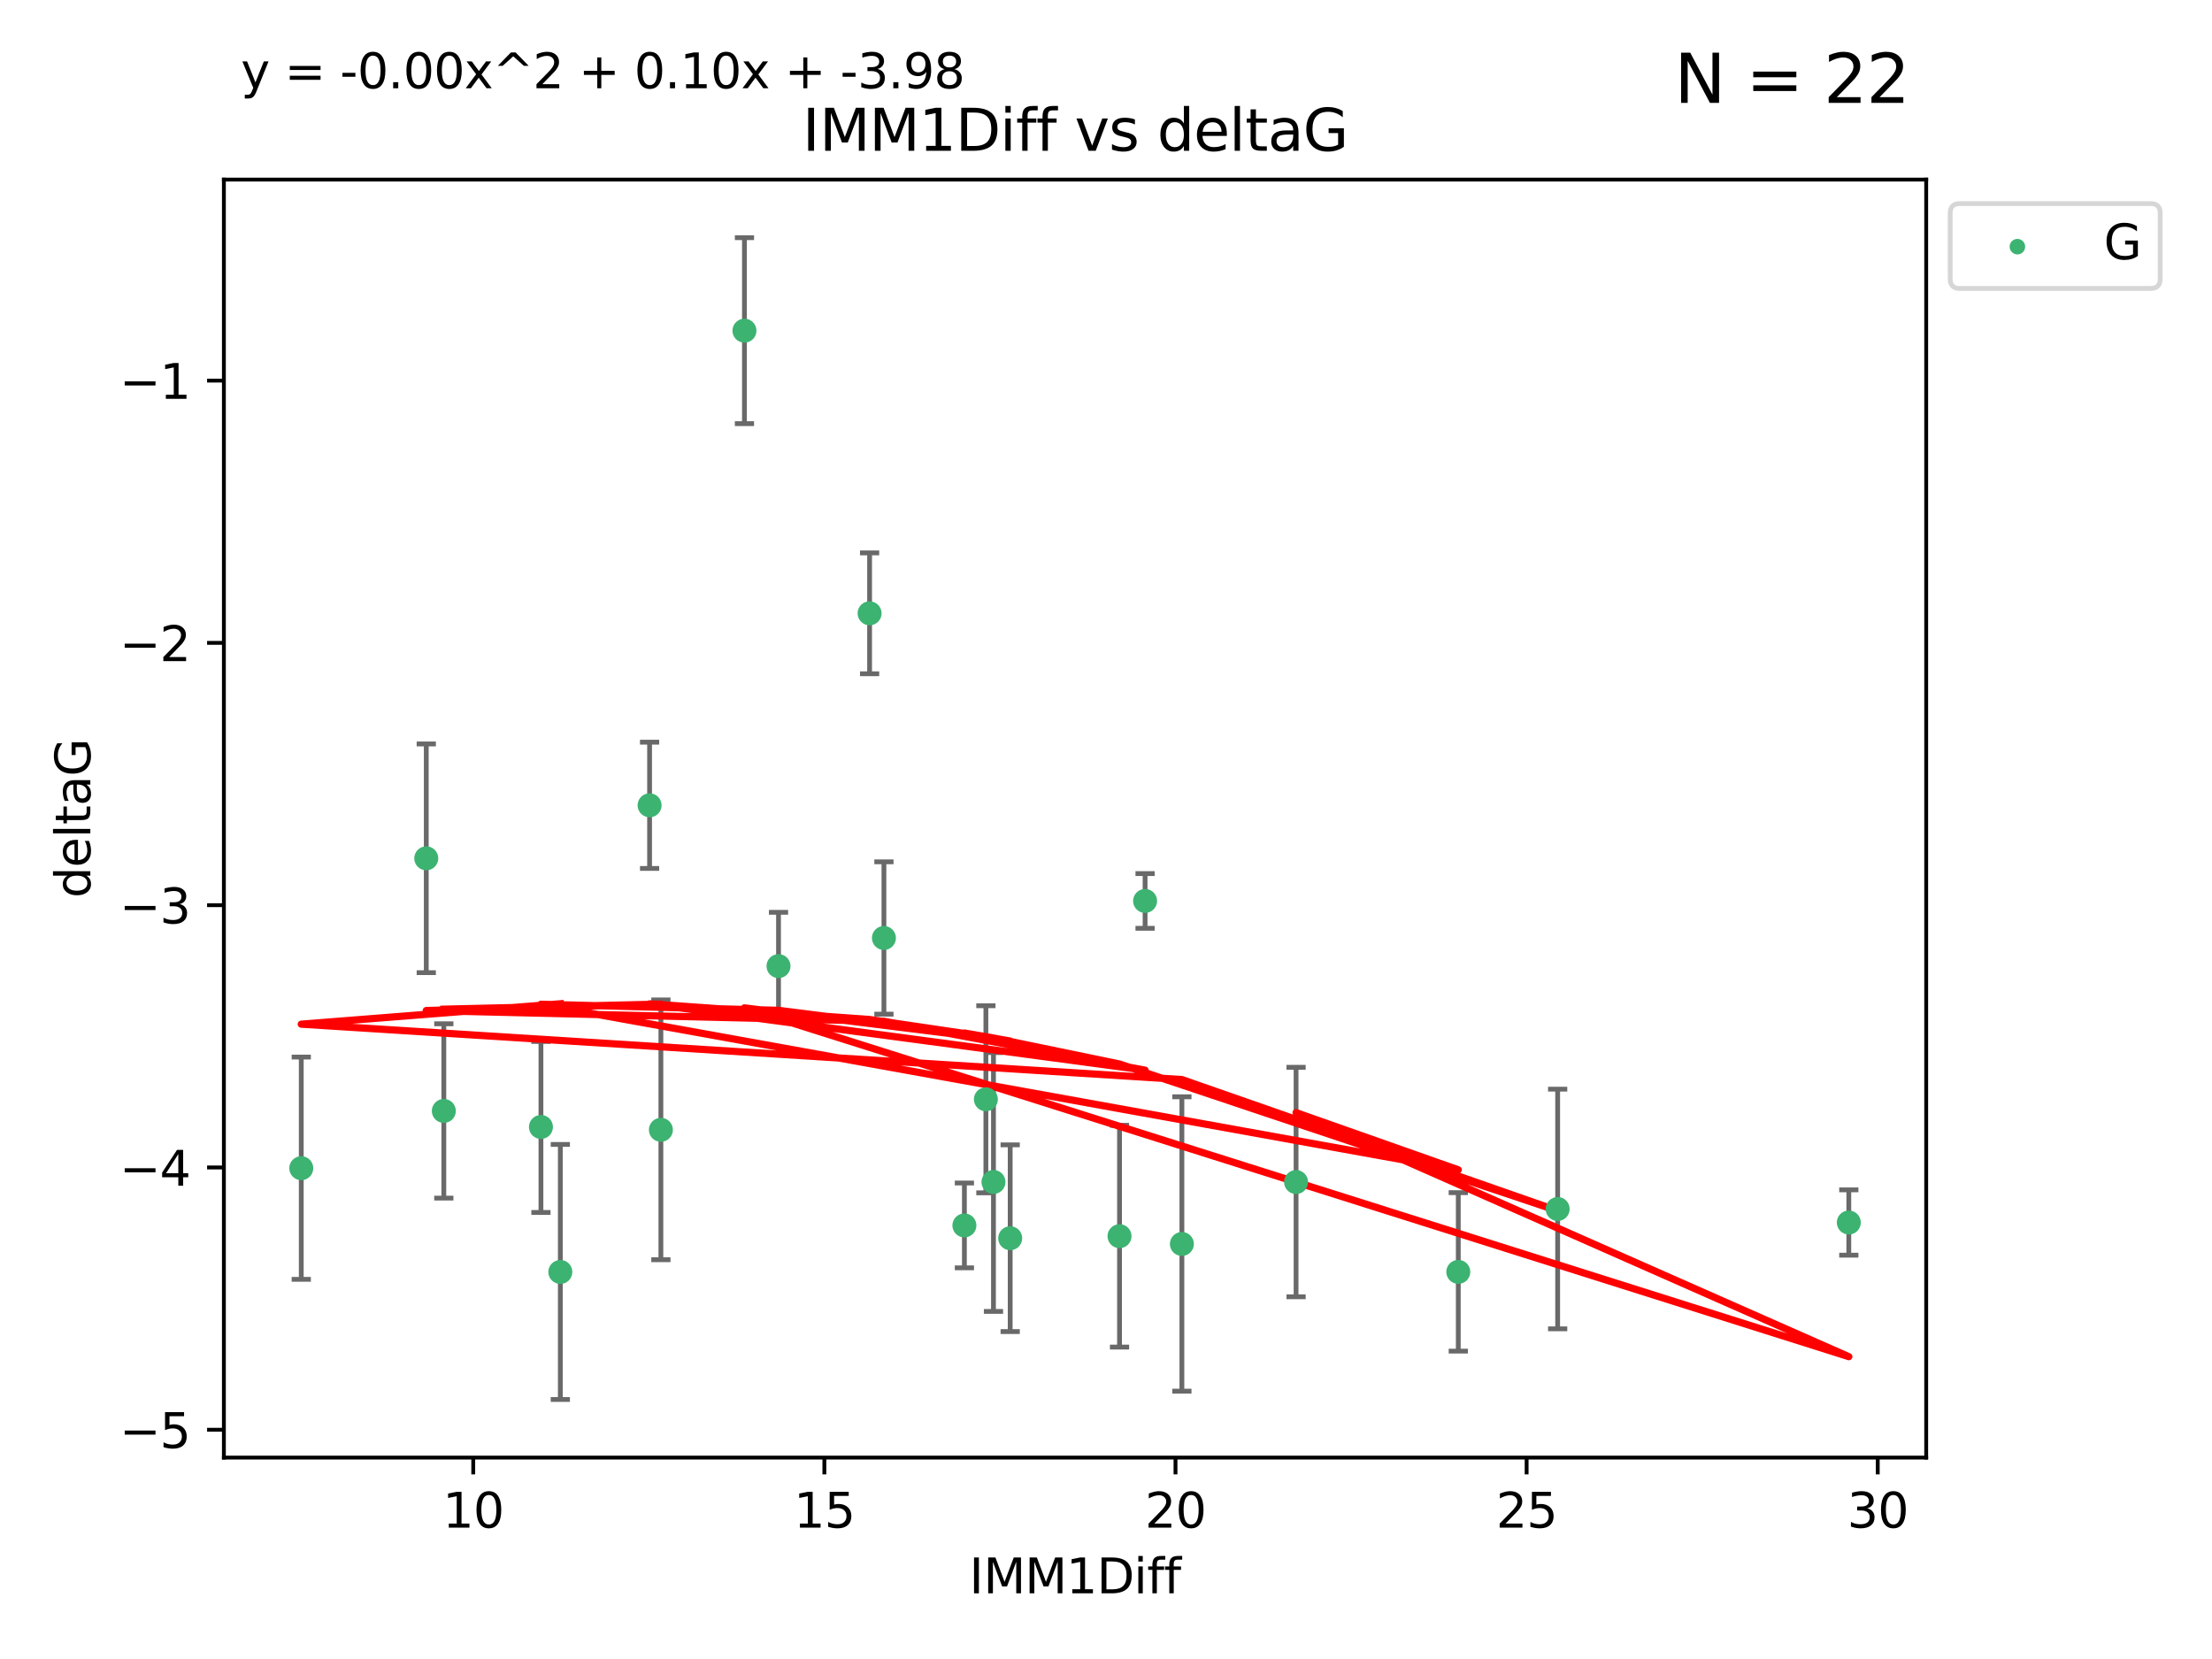 <?xml version="1.0" encoding="utf-8" standalone="no"?>
<!DOCTYPE svg PUBLIC "-//W3C//DTD SVG 1.1//EN"
  "http://www.w3.org/Graphics/SVG/1.1/DTD/svg11.dtd">
<svg xmlns:xlink="http://www.w3.org/1999/xlink" width="460.8pt" height="345.6pt" viewBox="0 0 460.8 345.6" xmlns="http://www.w3.org/2000/svg" version="1.1">
 <defs>
  <style type="text/css">*{stroke-linejoin: round; stroke-linecap: butt}</style>
 </defs>
 <g id="figure_1">
  <g id="patch_1">
   <path d="M 0 345.6 
L 460.8 345.6 
L 460.8 0 
L 0 0 
z
" style="fill: #ffffff"/>
  </g>
  <g id="axes_1">
   <g id="patch_2">
    <path d="M 46.64 303.64 
L 401.26 303.64 
L 401.26 37.411 
L 46.64 37.411 
z
" style="fill: #ffffff"/>
   </g>
   <g id="PathCollection_1">
    <defs>
     <path id="ma2af1b623e" d="M 0 1.118 
C 0.297 1.118 0.581 1 0.791 0.791 
C 1 0.581 1.118 0.297 1.118 0 
C 1.118 -0.297 1 -0.581 0.791 -0.791 
C 0.581 -1 0.297 -1.118 0 -1.118 
C -0.297 -1.118 -0.581 -1 -0.791 -0.791 
C -1 -0.581 -1.118 -0.297 -1.118 0 
C -1.118 0.297 -1 0.581 -0.791 0.791 
C -0.581 1 -0.297 1.118 0 1.118 
z
" style="stroke: #3cb371"/>
    </defs>
    <g clip-path="url(#p41b8c32fbc)">
     <use xlink:href="#ma2af1b623e" x="116.726" y="264.972" style="fill: #3cb371; stroke: #3cb371"/>
     <use xlink:href="#ma2af1b623e" x="62.759" y="243.357" style="fill: #3cb371; stroke: #3cb371"/>
     <use xlink:href="#ma2af1b623e" x="246.208" y="259.141" style="fill: #3cb371; stroke: #3cb371"/>
     <use xlink:href="#ma2af1b623e" x="324.489" y="251.854" style="fill: #3cb371; stroke: #3cb371"/>
     <use xlink:href="#ma2af1b623e" x="233.218" y="257.518" style="fill: #3cb371; stroke: #3cb371"/>
     <use xlink:href="#ma2af1b623e" x="206.958" y="246.229" style="fill: #3cb371; stroke: #3cb371"/>
     <use xlink:href="#ma2af1b623e" x="200.902" y="255.28" style="fill: #3cb371; stroke: #3cb371"/>
     <use xlink:href="#ma2af1b623e" x="210.44" y="257.942" style="fill: #3cb371; stroke: #3cb371"/>
     <use xlink:href="#ma2af1b623e" x="155.083" y="68.883" style="fill: #3cb371; stroke: #3cb371"/>
     <use xlink:href="#ma2af1b623e" x="385.141" y="254.674" style="fill: #3cb371; stroke: #3cb371"/>
     <use xlink:href="#ma2af1b623e" x="269.995" y="246.241" style="fill: #3cb371; stroke: #3cb371"/>
     <use xlink:href="#ma2af1b623e" x="303.788" y="264.956" style="fill: #3cb371; stroke: #3cb371"/>
     <use xlink:href="#ma2af1b623e" x="112.688" y="234.768" style="fill: #3cb371; stroke: #3cb371"/>
     <use xlink:href="#ma2af1b623e" x="162.179" y="201.259" style="fill: #3cb371; stroke: #3cb371"/>
     <use xlink:href="#ma2af1b623e" x="205.378" y="229.002" style="fill: #3cb371; stroke: #3cb371"/>
     <use xlink:href="#ma2af1b623e" x="181.153" y="127.765" style="fill: #3cb371; stroke: #3cb371"/>
     <use xlink:href="#ma2af1b623e" x="135.32" y="167.759" style="fill: #3cb371; stroke: #3cb371"/>
     <use xlink:href="#ma2af1b623e" x="238.543" y="187.683" style="fill: #3cb371; stroke: #3cb371"/>
     <use xlink:href="#ma2af1b623e" x="184.137" y="195.399" style="fill: #3cb371; stroke: #3cb371"/>
     <use xlink:href="#ma2af1b623e" x="88.799" y="178.803" style="fill: #3cb371; stroke: #3cb371"/>
     <use xlink:href="#ma2af1b623e" x="137.675" y="235.362" style="fill: #3cb371; stroke: #3cb371"/>
     <use xlink:href="#ma2af1b623e" x="92.456" y="231.428" style="fill: #3cb371; stroke: #3cb371"/>
    </g>
   </g>
   <g id="matplotlib.axis_1">
    <g id="xtick_1">
     <g id="line2d_1">
      <defs>
       <path id="m68da7384f9" d="M 0 0 
L 0 3.5 
" style="stroke: #000000; stroke-width: 0.8"/>
      </defs>
      <g>
       <use xlink:href="#m68da7384f9" x="98.586" y="303.64" style="stroke: #000000; stroke-width: 0.8"/>
      </g>
     </g>
     <g id="text_1">
      <!-- 10 -->
      <g transform="translate(92.223 318.238)scale(0.1 -0.1)">
       <defs>
        <path id="DejaVuSans-31" d="M 794 531 
L 1825 531 
L 1825 4091 
L 703 3866 
L 703 4441 
L 1819 4666 
L 2450 4666 
L 2450 531 
L 3481 531 
L 3481 0 
L 794 0 
L 794 531 
z
" transform="scale(0.016)"/>
        <path id="DejaVuSans-30" d="M 2034 4250 
Q 1547 4250 1301 3770 
Q 1056 3291 1056 2328 
Q 1056 1369 1301 889 
Q 1547 409 2034 409 
Q 2525 409 2770 889 
Q 3016 1369 3016 2328 
Q 3016 3291 2770 3770 
Q 2525 4250 2034 4250 
z
M 2034 4750 
Q 2819 4750 3233 4129 
Q 3647 3509 3647 2328 
Q 3647 1150 3233 529 
Q 2819 -91 2034 -91 
Q 1250 -91 836 529 
Q 422 1150 422 2328 
Q 422 3509 836 4129 
Q 1250 4750 2034 4750 
z
" transform="scale(0.016)"/>
       </defs>
       <use xlink:href="#DejaVuSans-31"/>
       <use xlink:href="#DejaVuSans-30" x="63.623"/>
      </g>
     </g>
    </g>
    <g id="xtick_2">
     <g id="line2d_2">
      <g>
       <use xlink:href="#m68da7384f9" x="171.731" y="303.64" style="stroke: #000000; stroke-width: 0.8"/>
      </g>
     </g>
     <g id="text_2">
      <!-- 15 -->
      <g transform="translate(165.369 318.238)scale(0.1 -0.1)">
       <defs>
        <path id="DejaVuSans-35" d="M 691 4666 
L 3169 4666 
L 3169 4134 
L 1269 4134 
L 1269 2991 
Q 1406 3038 1543 3061 
Q 1681 3084 1819 3084 
Q 2600 3084 3056 2656 
Q 3513 2228 3513 1497 
Q 3513 744 3044 326 
Q 2575 -91 1722 -91 
Q 1428 -91 1123 -41 
Q 819 9 494 109 
L 494 744 
Q 775 591 1075 516 
Q 1375 441 1709 441 
Q 2250 441 2565 725 
Q 2881 1009 2881 1497 
Q 2881 1984 2565 2268 
Q 2250 2553 1709 2553 
Q 1456 2553 1204 2497 
Q 953 2441 691 2322 
L 691 4666 
z
" transform="scale(0.016)"/>
       </defs>
       <use xlink:href="#DejaVuSans-31"/>
       <use xlink:href="#DejaVuSans-35" x="63.623"/>
      </g>
     </g>
    </g>
    <g id="xtick_3">
     <g id="line2d_3">
      <g>
       <use xlink:href="#m68da7384f9" x="244.877" y="303.64" style="stroke: #000000; stroke-width: 0.8"/>
      </g>
     </g>
     <g id="text_3">
      <!-- 20 -->
      <g transform="translate(238.514 318.238)scale(0.1 -0.1)">
       <defs>
        <path id="DejaVuSans-32" d="M 1228 531 
L 3431 531 
L 3431 0 
L 469 0 
L 469 531 
Q 828 903 1448 1529 
Q 2069 2156 2228 2338 
Q 2531 2678 2651 2914 
Q 2772 3150 2772 3378 
Q 2772 3750 2511 3984 
Q 2250 4219 1831 4219 
Q 1534 4219 1204 4116 
Q 875 4013 500 3803 
L 500 4441 
Q 881 4594 1212 4672 
Q 1544 4750 1819 4750 
Q 2544 4750 2975 4387 
Q 3406 4025 3406 3419 
Q 3406 3131 3298 2873 
Q 3191 2616 2906 2266 
Q 2828 2175 2409 1742 
Q 1991 1309 1228 531 
z
" transform="scale(0.016)"/>
       </defs>
       <use xlink:href="#DejaVuSans-32"/>
       <use xlink:href="#DejaVuSans-30" x="63.623"/>
      </g>
     </g>
    </g>
    <g id="xtick_4">
     <g id="line2d_4">
      <g>
       <use xlink:href="#m68da7384f9" x="318.023" y="303.64" style="stroke: #000000; stroke-width: 0.8"/>
      </g>
     </g>
     <g id="text_4">
      <!-- 25 -->
      <g transform="translate(311.66 318.238)scale(0.1 -0.1)">
       <use xlink:href="#DejaVuSans-32"/>
       <use xlink:href="#DejaVuSans-35" x="63.623"/>
      </g>
     </g>
    </g>
    <g id="xtick_5">
     <g id="line2d_5">
      <g>
       <use xlink:href="#m68da7384f9" x="391.168" y="303.64" style="stroke: #000000; stroke-width: 0.8"/>
      </g>
     </g>
     <g id="text_5">
      <!-- 30 -->
      <g transform="translate(384.806 318.238)scale(0.1 -0.1)">
       <defs>
        <path id="DejaVuSans-33" d="M 2597 2516 
Q 3050 2419 3304 2112 
Q 3559 1806 3559 1356 
Q 3559 666 3084 287 
Q 2609 -91 1734 -91 
Q 1441 -91 1130 -33 
Q 819 25 488 141 
L 488 750 
Q 750 597 1062 519 
Q 1375 441 1716 441 
Q 2309 441 2620 675 
Q 2931 909 2931 1356 
Q 2931 1769 2642 2001 
Q 2353 2234 1838 2234 
L 1294 2234 
L 1294 2753 
L 1863 2753 
Q 2328 2753 2575 2939 
Q 2822 3125 2822 3475 
Q 2822 3834 2567 4026 
Q 2313 4219 1838 4219 
Q 1578 4219 1281 4162 
Q 984 4106 628 3988 
L 628 4550 
Q 988 4650 1302 4700 
Q 1616 4750 1894 4750 
Q 2613 4750 3031 4423 
Q 3450 4097 3450 3541 
Q 3450 3153 3228 2886 
Q 3006 2619 2597 2516 
z
" transform="scale(0.016)"/>
       </defs>
       <use xlink:href="#DejaVuSans-33"/>
       <use xlink:href="#DejaVuSans-30" x="63.623"/>
      </g>
     </g>
    </g>
    <g id="text_6">
     <!-- IMM1Diff -->
     <g transform="translate(201.906 331.917)scale(0.1 -0.1)">
      <defs>
       <path id="DejaVuSans-49" d="M 628 4666 
L 1259 4666 
L 1259 0 
L 628 0 
L 628 4666 
z
" transform="scale(0.016)"/>
       <path id="DejaVuSans-4d" d="M 628 4666 
L 1569 4666 
L 2759 1491 
L 3956 4666 
L 4897 4666 
L 4897 0 
L 4281 0 
L 4281 4097 
L 3078 897 
L 2444 897 
L 1241 4097 
L 1241 0 
L 628 0 
L 628 4666 
z
" transform="scale(0.016)"/>
       <path id="DejaVuSans-44" d="M 1259 4147 
L 1259 519 
L 2022 519 
Q 2988 519 3436 956 
Q 3884 1394 3884 2338 
Q 3884 3275 3436 3711 
Q 2988 4147 2022 4147 
L 1259 4147 
z
M 628 4666 
L 1925 4666 
Q 3281 4666 3915 4102 
Q 4550 3538 4550 2338 
Q 4550 1131 3912 565 
Q 3275 0 1925 0 
L 628 0 
L 628 4666 
z
" transform="scale(0.016)"/>
       <path id="DejaVuSans-69" d="M 603 3500 
L 1178 3500 
L 1178 0 
L 603 0 
L 603 3500 
z
M 603 4863 
L 1178 4863 
L 1178 4134 
L 603 4134 
L 603 4863 
z
" transform="scale(0.016)"/>
       <path id="DejaVuSans-66" d="M 2375 4863 
L 2375 4384 
L 1825 4384 
Q 1516 4384 1395 4259 
Q 1275 4134 1275 3809 
L 1275 3500 
L 2222 3500 
L 2222 3053 
L 1275 3053 
L 1275 0 
L 697 0 
L 697 3053 
L 147 3053 
L 147 3500 
L 697 3500 
L 697 3744 
Q 697 4328 969 4595 
Q 1241 4863 1831 4863 
L 2375 4863 
z
" transform="scale(0.016)"/>
      </defs>
      <use xlink:href="#DejaVuSans-49"/>
      <use xlink:href="#DejaVuSans-4d" x="29.492"/>
      <use xlink:href="#DejaVuSans-4d" x="115.771"/>
      <use xlink:href="#DejaVuSans-31" x="202.051"/>
      <use xlink:href="#DejaVuSans-44" x="265.674"/>
      <use xlink:href="#DejaVuSans-69" x="342.676"/>
      <use xlink:href="#DejaVuSans-66" x="370.459"/>
      <use xlink:href="#DejaVuSans-66" x="405.664"/>
     </g>
    </g>
   </g>
   <g id="matplotlib.axis_2">
    <g id="ytick_1">
     <g id="line2d_6">
      <defs>
       <path id="m1f865d4a64" d="M 0 0 
L -3.5 0 
" style="stroke: #000000; stroke-width: 0.8"/>
      </defs>
      <g>
       <use xlink:href="#m1f865d4a64" x="46.64" y="297.844" style="stroke: #000000; stroke-width: 0.8"/>
      </g>
     </g>
     <g id="text_7">
      <!-- −5 -->
      <g transform="translate(24.898 301.643)scale(0.1 -0.1)">
       <defs>
        <path id="DejaVuSans-2212" d="M 678 2272 
L 4684 2272 
L 4684 1741 
L 678 1741 
L 678 2272 
z
" transform="scale(0.016)"/>
       </defs>
       <use xlink:href="#DejaVuSans-2212"/>
       <use xlink:href="#DejaVuSans-35" x="83.789"/>
      </g>
     </g>
    </g>
    <g id="ytick_2">
     <g id="line2d_7">
      <g>
       <use xlink:href="#m1f865d4a64" x="46.64" y="243.204" style="stroke: #000000; stroke-width: 0.8"/>
      </g>
     </g>
     <g id="text_8">
      <!-- −4 -->
      <g transform="translate(24.898 247.003)scale(0.1 -0.1)">
       <defs>
        <path id="DejaVuSans-34" d="M 2419 4116 
L 825 1625 
L 2419 1625 
L 2419 4116 
z
M 2253 4666 
L 3047 4666 
L 3047 1625 
L 3713 1625 
L 3713 1100 
L 3047 1100 
L 3047 0 
L 2419 0 
L 2419 1100 
L 313 1100 
L 313 1709 
L 2253 4666 
z
" transform="scale(0.016)"/>
       </defs>
       <use xlink:href="#DejaVuSans-2212"/>
       <use xlink:href="#DejaVuSans-34" x="83.789"/>
      </g>
     </g>
    </g>
    <g id="ytick_3">
     <g id="line2d_8">
      <g>
       <use xlink:href="#m1f865d4a64" x="46.64" y="188.564" style="stroke: #000000; stroke-width: 0.8"/>
      </g>
     </g>
     <g id="text_9">
      <!-- −3 -->
      <g transform="translate(24.898 192.364)scale(0.1 -0.1)">
       <use xlink:href="#DejaVuSans-2212"/>
       <use xlink:href="#DejaVuSans-33" x="83.789"/>
      </g>
     </g>
    </g>
    <g id="ytick_4">
     <g id="line2d_9">
      <g>
       <use xlink:href="#m1f865d4a64" x="46.64" y="133.924" style="stroke: #000000; stroke-width: 0.8"/>
      </g>
     </g>
     <g id="text_10">
      <!-- −2 -->
      <g transform="translate(24.898 137.724)scale(0.1 -0.1)">
       <use xlink:href="#DejaVuSans-2212"/>
       <use xlink:href="#DejaVuSans-32" x="83.789"/>
      </g>
     </g>
    </g>
    <g id="ytick_5">
     <g id="line2d_10">
      <g>
       <use xlink:href="#m1f865d4a64" x="46.64" y="79.284" style="stroke: #000000; stroke-width: 0.8"/>
      </g>
     </g>
     <g id="text_11">
      <!-- −1 -->
      <g transform="translate(24.898 83.084)scale(0.1 -0.1)">
       <use xlink:href="#DejaVuSans-2212"/>
       <use xlink:href="#DejaVuSans-31" x="83.789"/>
      </g>
     </g>
    </g>
    <g id="text_12">
     <!-- deltaG -->
     <g transform="translate(18.818 187.064)rotate(-90)scale(0.1 -0.1)">
      <defs>
       <path id="DejaVuSans-64" d="M 2906 2969 
L 2906 4863 
L 3481 4863 
L 3481 0 
L 2906 0 
L 2906 525 
Q 2725 213 2448 61 
Q 2172 -91 1784 -91 
Q 1150 -91 751 415 
Q 353 922 353 1747 
Q 353 2572 751 3078 
Q 1150 3584 1784 3584 
Q 2172 3584 2448 3432 
Q 2725 3281 2906 2969 
z
M 947 1747 
Q 947 1113 1208 752 
Q 1469 391 1925 391 
Q 2381 391 2643 752 
Q 2906 1113 2906 1747 
Q 2906 2381 2643 2742 
Q 2381 3103 1925 3103 
Q 1469 3103 1208 2742 
Q 947 2381 947 1747 
z
" transform="scale(0.016)"/>
       <path id="DejaVuSans-65" d="M 3597 1894 
L 3597 1613 
L 953 1613 
Q 991 1019 1311 708 
Q 1631 397 2203 397 
Q 2534 397 2845 478 
Q 3156 559 3463 722 
L 3463 178 
Q 3153 47 2828 -22 
Q 2503 -91 2169 -91 
Q 1331 -91 842 396 
Q 353 884 353 1716 
Q 353 2575 817 3079 
Q 1281 3584 2069 3584 
Q 2775 3584 3186 3129 
Q 3597 2675 3597 1894 
z
M 3022 2063 
Q 3016 2534 2758 2815 
Q 2500 3097 2075 3097 
Q 1594 3097 1305 2825 
Q 1016 2553 972 2059 
L 3022 2063 
z
" transform="scale(0.016)"/>
       <path id="DejaVuSans-6c" d="M 603 4863 
L 1178 4863 
L 1178 0 
L 603 0 
L 603 4863 
z
" transform="scale(0.016)"/>
       <path id="DejaVuSans-74" d="M 1172 4494 
L 1172 3500 
L 2356 3500 
L 2356 3053 
L 1172 3053 
L 1172 1153 
Q 1172 725 1289 603 
Q 1406 481 1766 481 
L 2356 481 
L 2356 0 
L 1766 0 
Q 1100 0 847 248 
Q 594 497 594 1153 
L 594 3053 
L 172 3053 
L 172 3500 
L 594 3500 
L 594 4494 
L 1172 4494 
z
" transform="scale(0.016)"/>
       <path id="DejaVuSans-61" d="M 2194 1759 
Q 1497 1759 1228 1600 
Q 959 1441 959 1056 
Q 959 750 1161 570 
Q 1363 391 1709 391 
Q 2188 391 2477 730 
Q 2766 1069 2766 1631 
L 2766 1759 
L 2194 1759 
z
M 3341 1997 
L 3341 0 
L 2766 0 
L 2766 531 
Q 2569 213 2275 61 
Q 1981 -91 1556 -91 
Q 1019 -91 701 211 
Q 384 513 384 1019 
Q 384 1609 779 1909 
Q 1175 2209 1959 2209 
L 2766 2209 
L 2766 2266 
Q 2766 2663 2505 2880 
Q 2244 3097 1772 3097 
Q 1472 3097 1187 3025 
Q 903 2953 641 2809 
L 641 3341 
Q 956 3463 1253 3523 
Q 1550 3584 1831 3584 
Q 2591 3584 2966 3190 
Q 3341 2797 3341 1997 
z
" transform="scale(0.016)"/>
       <path id="DejaVuSans-47" d="M 3809 666 
L 3809 1919 
L 2778 1919 
L 2778 2438 
L 4434 2438 
L 4434 434 
Q 4069 175 3628 42 
Q 3188 -91 2688 -91 
Q 1594 -91 976 548 
Q 359 1188 359 2328 
Q 359 3472 976 4111 
Q 1594 4750 2688 4750 
Q 3144 4750 3555 4637 
Q 3966 4525 4313 4306 
L 4313 3634 
Q 3963 3931 3569 4081 
Q 3175 4231 2741 4231 
Q 1884 4231 1454 3753 
Q 1025 3275 1025 2328 
Q 1025 1384 1454 906 
Q 1884 428 2741 428 
Q 3075 428 3337 486 
Q 3600 544 3809 666 
z
" transform="scale(0.016)"/>
      </defs>
      <use xlink:href="#DejaVuSans-64"/>
      <use xlink:href="#DejaVuSans-65" x="63.477"/>
      <use xlink:href="#DejaVuSans-6c" x="125"/>
      <use xlink:href="#DejaVuSans-74" x="152.783"/>
      <use xlink:href="#DejaVuSans-61" x="191.992"/>
      <use xlink:href="#DejaVuSans-47" x="253.271"/>
     </g>
    </g>
   </g>
   <g id="LineCollection_1">
    <path d="M 116.726 291.539 
L 116.726 238.405 
" clip-path="url(#p41b8c32fbc)" style="fill: none; stroke: #696969"/>
    <path d="M 62.759 266.51 
L 62.759 220.204 
" clip-path="url(#p41b8c32fbc)" style="fill: none; stroke: #696969"/>
    <path d="M 246.208 289.801 
L 246.208 228.482 
" clip-path="url(#p41b8c32fbc)" style="fill: none; stroke: #696969"/>
    <path d="M 324.489 276.82 
L 324.489 226.888 
" clip-path="url(#p41b8c32fbc)" style="fill: none; stroke: #696969"/>
    <path d="M 233.218 280.619 
L 233.218 234.417 
" clip-path="url(#p41b8c32fbc)" style="fill: none; stroke: #696969"/>
    <path d="M 206.958 273.192 
L 206.958 219.267 
" clip-path="url(#p41b8c32fbc)" style="fill: none; stroke: #696969"/>
    <path d="M 200.902 264.116 
L 200.902 246.445 
" clip-path="url(#p41b8c32fbc)" style="fill: none; stroke: #696969"/>
    <path d="M 210.44 277.391 
L 210.44 238.493 
" clip-path="url(#p41b8c32fbc)" style="fill: none; stroke: #696969"/>
    <path d="M 155.083 88.254 
L 155.083 49.513 
" clip-path="url(#p41b8c32fbc)" style="fill: none; stroke: #696969"/>
    <path d="M 385.141 261.477 
L 385.141 247.87 
" clip-path="url(#p41b8c32fbc)" style="fill: none; stroke: #696969"/>
    <path d="M 269.995 270.142 
L 269.995 222.34 
" clip-path="url(#p41b8c32fbc)" style="fill: none; stroke: #696969"/>
    <path d="M 303.788 281.463 
L 303.788 248.45 
" clip-path="url(#p41b8c32fbc)" style="fill: none; stroke: #696969"/>
    <path d="M 112.688 252.578 
L 112.688 216.959 
" clip-path="url(#p41b8c32fbc)" style="fill: none; stroke: #696969"/>
    <path d="M 162.179 212.466 
L 162.179 190.051 
" clip-path="url(#p41b8c32fbc)" style="fill: none; stroke: #696969"/>
    <path d="M 205.378 248.489 
L 205.378 209.516 
" clip-path="url(#p41b8c32fbc)" style="fill: none; stroke: #696969"/>
    <path d="M 181.153 140.357 
L 181.153 115.174 
" clip-path="url(#p41b8c32fbc)" style="fill: none; stroke: #696969"/>
    <path d="M 135.32 180.911 
L 135.32 154.608 
" clip-path="url(#p41b8c32fbc)" style="fill: none; stroke: #696969"/>
    <path d="M 238.543 193.382 
L 238.543 181.984 
" clip-path="url(#p41b8c32fbc)" style="fill: none; stroke: #696969"/>
    <path d="M 184.137 211.267 
L 184.137 179.53 
" clip-path="url(#p41b8c32fbc)" style="fill: none; stroke: #696969"/>
    <path d="M 88.799 202.627 
L 88.799 154.978 
" clip-path="url(#p41b8c32fbc)" style="fill: none; stroke: #696969"/>
    <path d="M 137.675 262.421 
L 137.675 208.303 
" clip-path="url(#p41b8c32fbc)" style="fill: none; stroke: #696969"/>
    <path d="M 92.456 249.586 
L 92.456 213.27 
" clip-path="url(#p41b8c32fbc)" style="fill: none; stroke: #696969"/>
   </g>
   <g id="line2d_11">
    <defs>
     <path id="me0aa5b4608" d="M 2 0 
L -2 -0 
" style="stroke: #696969"/>
    </defs>
    <g clip-path="url(#p41b8c32fbc)">
     <use xlink:href="#me0aa5b4608" x="116.726" y="291.539" style="fill: #696969; stroke: #696969"/>
     <use xlink:href="#me0aa5b4608" x="62.759" y="266.51" style="fill: #696969; stroke: #696969"/>
     <use xlink:href="#me0aa5b4608" x="246.208" y="289.801" style="fill: #696969; stroke: #696969"/>
     <use xlink:href="#me0aa5b4608" x="324.489" y="276.82" style="fill: #696969; stroke: #696969"/>
     <use xlink:href="#me0aa5b4608" x="233.218" y="280.619" style="fill: #696969; stroke: #696969"/>
     <use xlink:href="#me0aa5b4608" x="206.958" y="273.192" style="fill: #696969; stroke: #696969"/>
     <use xlink:href="#me0aa5b4608" x="200.902" y="264.116" style="fill: #696969; stroke: #696969"/>
     <use xlink:href="#me0aa5b4608" x="210.44" y="277.391" style="fill: #696969; stroke: #696969"/>
     <use xlink:href="#me0aa5b4608" x="155.083" y="88.254" style="fill: #696969; stroke: #696969"/>
     <use xlink:href="#me0aa5b4608" x="385.141" y="261.477" style="fill: #696969; stroke: #696969"/>
     <use xlink:href="#me0aa5b4608" x="269.995" y="270.142" style="fill: #696969; stroke: #696969"/>
     <use xlink:href="#me0aa5b4608" x="303.788" y="281.463" style="fill: #696969; stroke: #696969"/>
     <use xlink:href="#me0aa5b4608" x="112.688" y="252.578" style="fill: #696969; stroke: #696969"/>
     <use xlink:href="#me0aa5b4608" x="162.179" y="212.466" style="fill: #696969; stroke: #696969"/>
     <use xlink:href="#me0aa5b4608" x="205.378" y="248.489" style="fill: #696969; stroke: #696969"/>
     <use xlink:href="#me0aa5b4608" x="181.153" y="140.357" style="fill: #696969; stroke: #696969"/>
     <use xlink:href="#me0aa5b4608" x="135.32" y="180.911" style="fill: #696969; stroke: #696969"/>
     <use xlink:href="#me0aa5b4608" x="238.543" y="193.382" style="fill: #696969; stroke: #696969"/>
     <use xlink:href="#me0aa5b4608" x="184.137" y="211.267" style="fill: #696969; stroke: #696969"/>
     <use xlink:href="#me0aa5b4608" x="88.799" y="202.627" style="fill: #696969; stroke: #696969"/>
     <use xlink:href="#me0aa5b4608" x="137.675" y="262.421" style="fill: #696969; stroke: #696969"/>
     <use xlink:href="#me0aa5b4608" x="92.456" y="249.586" style="fill: #696969; stroke: #696969"/>
    </g>
   </g>
   <g id="line2d_12">
    <g clip-path="url(#p41b8c32fbc)">
     <use xlink:href="#me0aa5b4608" x="116.726" y="238.405" style="fill: #696969; stroke: #696969"/>
     <use xlink:href="#me0aa5b4608" x="62.759" y="220.204" style="fill: #696969; stroke: #696969"/>
     <use xlink:href="#me0aa5b4608" x="246.208" y="228.482" style="fill: #696969; stroke: #696969"/>
     <use xlink:href="#me0aa5b4608" x="324.489" y="226.888" style="fill: #696969; stroke: #696969"/>
     <use xlink:href="#me0aa5b4608" x="233.218" y="234.417" style="fill: #696969; stroke: #696969"/>
     <use xlink:href="#me0aa5b4608" x="206.958" y="219.267" style="fill: #696969; stroke: #696969"/>
     <use xlink:href="#me0aa5b4608" x="200.902" y="246.445" style="fill: #696969; stroke: #696969"/>
     <use xlink:href="#me0aa5b4608" x="210.44" y="238.493" style="fill: #696969; stroke: #696969"/>
     <use xlink:href="#me0aa5b4608" x="155.083" y="49.513" style="fill: #696969; stroke: #696969"/>
     <use xlink:href="#me0aa5b4608" x="385.141" y="247.87" style="fill: #696969; stroke: #696969"/>
     <use xlink:href="#me0aa5b4608" x="269.995" y="222.34" style="fill: #696969; stroke: #696969"/>
     <use xlink:href="#me0aa5b4608" x="303.788" y="248.45" style="fill: #696969; stroke: #696969"/>
     <use xlink:href="#me0aa5b4608" x="112.688" y="216.959" style="fill: #696969; stroke: #696969"/>
     <use xlink:href="#me0aa5b4608" x="162.179" y="190.051" style="fill: #696969; stroke: #696969"/>
     <use xlink:href="#me0aa5b4608" x="205.378" y="209.516" style="fill: #696969; stroke: #696969"/>
     <use xlink:href="#me0aa5b4608" x="181.153" y="115.174" style="fill: #696969; stroke: #696969"/>
     <use xlink:href="#me0aa5b4608" x="135.32" y="154.608" style="fill: #696969; stroke: #696969"/>
     <use xlink:href="#me0aa5b4608" x="238.543" y="181.984" style="fill: #696969; stroke: #696969"/>
     <use xlink:href="#me0aa5b4608" x="184.137" y="179.53" style="fill: #696969; stroke: #696969"/>
     <use xlink:href="#me0aa5b4608" x="88.799" y="154.978" style="fill: #696969; stroke: #696969"/>
     <use xlink:href="#me0aa5b4608" x="137.675" y="208.303" style="fill: #696969; stroke: #696969"/>
     <use xlink:href="#me0aa5b4608" x="92.456" y="213.27" style="fill: #696969; stroke: #696969"/>
    </g>
   </g>
   <g id="line2d_13">
    <path d="M 116.726 209.105 
L 62.759 213.355 
L 246.208 224.891 
L 324.489 252.224 
L 233.218 221.652 
L 206.958 216.232 
L 200.902 215.196 
L 210.44 216.864 
L 155.083 209.958 
L 385.141 282.619 
L 269.995 231.779 
L 303.788 243.692 
L 112.688 209.203 
L 162.179 210.469 
L 205.378 215.954 
L 181.153 212.375 
L 135.32 209.117 
L 238.543 222.935 
L 184.137 212.747 
L 88.799 210.509 
L 137.675 209.172 
L 92.456 210.228 
" clip-path="url(#p41b8c32fbc)" style="fill: none; stroke: #ff0000; stroke-width: 1.5; stroke-linecap: square"/>
   </g>
   <g id="line2d_14">
    <defs>
     <path id="mb768e22254" d="M 0 2 
C 0.53 2 1.039 1.789 1.414 1.414 
C 1.789 1.039 2 0.53 2 0 
C 2 -0.53 1.789 -1.039 1.414 -1.414 
C 1.039 -1.789 0.53 -2 0 -2 
C -0.53 -2 -1.039 -1.789 -1.414 -1.414 
C -1.789 -1.039 -2 -0.53 -2 0 
C -2 0.53 -1.789 1.039 -1.414 1.414 
C -1.039 1.789 -0.53 2 0 2 
z
" style="stroke: #3cb371"/>
    </defs>
    <g clip-path="url(#p41b8c32fbc)">
     <use xlink:href="#mb768e22254" x="116.726" y="264.972" style="fill: #3cb371; stroke: #3cb371"/>
     <use xlink:href="#mb768e22254" x="62.759" y="243.357" style="fill: #3cb371; stroke: #3cb371"/>
     <use xlink:href="#mb768e22254" x="246.208" y="259.141" style="fill: #3cb371; stroke: #3cb371"/>
     <use xlink:href="#mb768e22254" x="324.489" y="251.854" style="fill: #3cb371; stroke: #3cb371"/>
     <use xlink:href="#mb768e22254" x="233.218" y="257.518" style="fill: #3cb371; stroke: #3cb371"/>
     <use xlink:href="#mb768e22254" x="206.958" y="246.229" style="fill: #3cb371; stroke: #3cb371"/>
     <use xlink:href="#mb768e22254" x="200.902" y="255.28" style="fill: #3cb371; stroke: #3cb371"/>
     <use xlink:href="#mb768e22254" x="210.44" y="257.942" style="fill: #3cb371; stroke: #3cb371"/>
     <use xlink:href="#mb768e22254" x="155.083" y="68.883" style="fill: #3cb371; stroke: #3cb371"/>
     <use xlink:href="#mb768e22254" x="385.141" y="254.674" style="fill: #3cb371; stroke: #3cb371"/>
     <use xlink:href="#mb768e22254" x="269.995" y="246.241" style="fill: #3cb371; stroke: #3cb371"/>
     <use xlink:href="#mb768e22254" x="303.788" y="264.956" style="fill: #3cb371; stroke: #3cb371"/>
     <use xlink:href="#mb768e22254" x="112.688" y="234.768" style="fill: #3cb371; stroke: #3cb371"/>
     <use xlink:href="#mb768e22254" x="162.179" y="201.259" style="fill: #3cb371; stroke: #3cb371"/>
     <use xlink:href="#mb768e22254" x="205.378" y="229.002" style="fill: #3cb371; stroke: #3cb371"/>
     <use xlink:href="#mb768e22254" x="181.153" y="127.765" style="fill: #3cb371; stroke: #3cb371"/>
     <use xlink:href="#mb768e22254" x="135.32" y="167.759" style="fill: #3cb371; stroke: #3cb371"/>
     <use xlink:href="#mb768e22254" x="238.543" y="187.683" style="fill: #3cb371; stroke: #3cb371"/>
     <use xlink:href="#mb768e22254" x="184.137" y="195.399" style="fill: #3cb371; stroke: #3cb371"/>
     <use xlink:href="#mb768e22254" x="88.799" y="178.803" style="fill: #3cb371; stroke: #3cb371"/>
     <use xlink:href="#mb768e22254" x="137.675" y="235.362" style="fill: #3cb371; stroke: #3cb371"/>
     <use xlink:href="#mb768e22254" x="92.456" y="231.428" style="fill: #3cb371; stroke: #3cb371"/>
    </g>
   </g>
   <g id="patch_3">
    <path d="M 46.64 303.64 
L 46.64 37.411 
" style="fill: none; stroke: #000000; stroke-width: 0.8; stroke-linejoin: miter; stroke-linecap: square"/>
   </g>
   <g id="patch_4">
    <path d="M 401.26 303.64 
L 401.26 37.411 
" style="fill: none; stroke: #000000; stroke-width: 0.8; stroke-linejoin: miter; stroke-linecap: square"/>
   </g>
   <g id="patch_5">
    <path d="M 46.64 303.64 
L 401.26 303.64 
" style="fill: none; stroke: #000000; stroke-width: 0.8; stroke-linejoin: miter; stroke-linecap: square"/>
   </g>
   <g id="patch_6">
    <path d="M 46.64 37.411 
L 401.26 37.411 
" style="fill: none; stroke: #000000; stroke-width: 0.8; stroke-linejoin: miter; stroke-linecap: square"/>
   </g>
   <g id="text_13">
    <!-- N = 22 -->
    <g transform="translate(348.795 21.426)scale(0.14 -0.14)">
     <defs>
      <path id="DejaVuSans-4e" d="M 628 4666 
L 1478 4666 
L 3547 763 
L 3547 4666 
L 4159 4666 
L 4159 0 
L 3309 0 
L 1241 3903 
L 1241 0 
L 628 0 
L 628 4666 
z
" transform="scale(0.016)"/>
      <path id="DejaVuSans-20" transform="scale(0.016)"/>
      <path id="DejaVuSans-3d" d="M 678 2906 
L 4684 2906 
L 4684 2381 
L 678 2381 
L 678 2906 
z
M 678 1631 
L 4684 1631 
L 4684 1100 
L 678 1100 
L 678 1631 
z
" transform="scale(0.016)"/>
     </defs>
     <use xlink:href="#DejaVuSans-4e"/>
     <use xlink:href="#DejaVuSans-20" x="74.805"/>
     <use xlink:href="#DejaVuSans-3d" x="106.592"/>
     <use xlink:href="#DejaVuSans-20" x="190.381"/>
     <use xlink:href="#DejaVuSans-32" x="222.168"/>
     <use xlink:href="#DejaVuSans-32" x="285.791"/>
    </g>
   </g>
   <g id="text_14">
    <!-- y = -0.00x^2 + 0.10x + -3.98 -->
    <g transform="translate(50.186 18.387)scale(0.1 -0.1)">
     <defs>
      <path id="DejaVuSans-79" d="M 2059 -325 
Q 1816 -950 1584 -1140 
Q 1353 -1331 966 -1331 
L 506 -1331 
L 506 -850 
L 844 -850 
Q 1081 -850 1212 -737 
Q 1344 -625 1503 -206 
L 1606 56 
L 191 3500 
L 800 3500 
L 1894 763 
L 2988 3500 
L 3597 3500 
L 2059 -325 
z
" transform="scale(0.016)"/>
      <path id="DejaVuSans-2d" d="M 313 2009 
L 1997 2009 
L 1997 1497 
L 313 1497 
L 313 2009 
z
" transform="scale(0.016)"/>
      <path id="DejaVuSans-2e" d="M 684 794 
L 1344 794 
L 1344 0 
L 684 0 
L 684 794 
z
" transform="scale(0.016)"/>
      <path id="DejaVuSans-78" d="M 3513 3500 
L 2247 1797 
L 3578 0 
L 2900 0 
L 1881 1375 
L 863 0 
L 184 0 
L 1544 1831 
L 300 3500 
L 978 3500 
L 1906 2253 
L 2834 3500 
L 3513 3500 
z
" transform="scale(0.016)"/>
      <path id="DejaVuSans-5e" d="M 2988 4666 
L 4684 2925 
L 4056 2925 
L 2681 4159 
L 1306 2925 
L 678 2925 
L 2375 4666 
L 2988 4666 
z
" transform="scale(0.016)"/>
      <path id="DejaVuSans-2b" d="M 2944 4013 
L 2944 2272 
L 4684 2272 
L 4684 1741 
L 2944 1741 
L 2944 0 
L 2419 0 
L 2419 1741 
L 678 1741 
L 678 2272 
L 2419 2272 
L 2419 4013 
L 2944 4013 
z
" transform="scale(0.016)"/>
      <path id="DejaVuSans-39" d="M 703 97 
L 703 672 
Q 941 559 1184 500 
Q 1428 441 1663 441 
Q 2288 441 2617 861 
Q 2947 1281 2994 2138 
Q 2813 1869 2534 1725 
Q 2256 1581 1919 1581 
Q 1219 1581 811 2004 
Q 403 2428 403 3163 
Q 403 3881 828 4315 
Q 1253 4750 1959 4750 
Q 2769 4750 3195 4129 
Q 3622 3509 3622 2328 
Q 3622 1225 3098 567 
Q 2575 -91 1691 -91 
Q 1453 -91 1209 -44 
Q 966 3 703 97 
z
M 1959 2075 
Q 2384 2075 2632 2365 
Q 2881 2656 2881 3163 
Q 2881 3666 2632 3958 
Q 2384 4250 1959 4250 
Q 1534 4250 1286 3958 
Q 1038 3666 1038 3163 
Q 1038 2656 1286 2365 
Q 1534 2075 1959 2075 
z
" transform="scale(0.016)"/>
      <path id="DejaVuSans-38" d="M 2034 2216 
Q 1584 2216 1326 1975 
Q 1069 1734 1069 1313 
Q 1069 891 1326 650 
Q 1584 409 2034 409 
Q 2484 409 2743 651 
Q 3003 894 3003 1313 
Q 3003 1734 2745 1975 
Q 2488 2216 2034 2216 
z
M 1403 2484 
Q 997 2584 770 2862 
Q 544 3141 544 3541 
Q 544 4100 942 4425 
Q 1341 4750 2034 4750 
Q 2731 4750 3128 4425 
Q 3525 4100 3525 3541 
Q 3525 3141 3298 2862 
Q 3072 2584 2669 2484 
Q 3125 2378 3379 2068 
Q 3634 1759 3634 1313 
Q 3634 634 3220 271 
Q 2806 -91 2034 -91 
Q 1263 -91 848 271 
Q 434 634 434 1313 
Q 434 1759 690 2068 
Q 947 2378 1403 2484 
z
M 1172 3481 
Q 1172 3119 1398 2916 
Q 1625 2713 2034 2713 
Q 2441 2713 2670 2916 
Q 2900 3119 2900 3481 
Q 2900 3844 2670 4047 
Q 2441 4250 2034 4250 
Q 1625 4250 1398 4047 
Q 1172 3844 1172 3481 
z
" transform="scale(0.016)"/>
     </defs>
     <use xlink:href="#DejaVuSans-79"/>
     <use xlink:href="#DejaVuSans-20" x="59.18"/>
     <use xlink:href="#DejaVuSans-3d" x="90.967"/>
     <use xlink:href="#DejaVuSans-20" x="174.756"/>
     <use xlink:href="#DejaVuSans-2d" x="206.543"/>
     <use xlink:href="#DejaVuSans-30" x="242.627"/>
     <use xlink:href="#DejaVuSans-2e" x="306.25"/>
     <use xlink:href="#DejaVuSans-30" x="338.037"/>
     <use xlink:href="#DejaVuSans-30" x="401.66"/>
     <use xlink:href="#DejaVuSans-78" x="465.283"/>
     <use xlink:href="#DejaVuSans-5e" x="524.463"/>
     <use xlink:href="#DejaVuSans-32" x="608.252"/>
     <use xlink:href="#DejaVuSans-20" x="671.875"/>
     <use xlink:href="#DejaVuSans-2b" x="703.662"/>
     <use xlink:href="#DejaVuSans-20" x="787.451"/>
     <use xlink:href="#DejaVuSans-30" x="819.238"/>
     <use xlink:href="#DejaVuSans-2e" x="882.861"/>
     <use xlink:href="#DejaVuSans-31" x="914.648"/>
     <use xlink:href="#DejaVuSans-30" x="978.271"/>
     <use xlink:href="#DejaVuSans-78" x="1041.895"/>
     <use xlink:href="#DejaVuSans-20" x="1101.074"/>
     <use xlink:href="#DejaVuSans-2b" x="1132.861"/>
     <use xlink:href="#DejaVuSans-20" x="1216.65"/>
     <use xlink:href="#DejaVuSans-2d" x="1248.438"/>
     <use xlink:href="#DejaVuSans-33" x="1284.521"/>
     <use xlink:href="#DejaVuSans-2e" x="1348.145"/>
     <use xlink:href="#DejaVuSans-39" x="1379.932"/>
     <use xlink:href="#DejaVuSans-38" x="1443.555"/>
    </g>
   </g>
   <g id="text_15">
    <!-- IMM1Diff vs deltaG -->
    <g transform="translate(167.161 31.411)scale(0.12 -0.12)">
     <defs>
      <path id="DejaVuSans-76" d="M 191 3500 
L 800 3500 
L 1894 563 
L 2988 3500 
L 3597 3500 
L 2284 0 
L 1503 0 
L 191 3500 
z
" transform="scale(0.016)"/>
      <path id="DejaVuSans-73" d="M 2834 3397 
L 2834 2853 
Q 2591 2978 2328 3040 
Q 2066 3103 1784 3103 
Q 1356 3103 1142 2972 
Q 928 2841 928 2578 
Q 928 2378 1081 2264 
Q 1234 2150 1697 2047 
L 1894 2003 
Q 2506 1872 2764 1633 
Q 3022 1394 3022 966 
Q 3022 478 2636 193 
Q 2250 -91 1575 -91 
Q 1294 -91 989 -36 
Q 684 19 347 128 
L 347 722 
Q 666 556 975 473 
Q 1284 391 1588 391 
Q 1994 391 2212 530 
Q 2431 669 2431 922 
Q 2431 1156 2273 1281 
Q 2116 1406 1581 1522 
L 1381 1569 
Q 847 1681 609 1914 
Q 372 2147 372 2553 
Q 372 3047 722 3315 
Q 1072 3584 1716 3584 
Q 2034 3584 2315 3537 
Q 2597 3491 2834 3397 
z
" transform="scale(0.016)"/>
     </defs>
     <use xlink:href="#DejaVuSans-49"/>
     <use xlink:href="#DejaVuSans-4d" x="29.492"/>
     <use xlink:href="#DejaVuSans-4d" x="115.771"/>
     <use xlink:href="#DejaVuSans-31" x="202.051"/>
     <use xlink:href="#DejaVuSans-44" x="265.674"/>
     <use xlink:href="#DejaVuSans-69" x="342.676"/>
     <use xlink:href="#DejaVuSans-66" x="370.459"/>
     <use xlink:href="#DejaVuSans-66" x="405.664"/>
     <use xlink:href="#DejaVuSans-20" x="440.869"/>
     <use xlink:href="#DejaVuSans-76" x="472.656"/>
     <use xlink:href="#DejaVuSans-73" x="531.836"/>
     <use xlink:href="#DejaVuSans-20" x="583.936"/>
     <use xlink:href="#DejaVuSans-64" x="615.723"/>
     <use xlink:href="#DejaVuSans-65" x="679.199"/>
     <use xlink:href="#DejaVuSans-6c" x="740.723"/>
     <use xlink:href="#DejaVuSans-74" x="768.506"/>
     <use xlink:href="#DejaVuSans-61" x="807.715"/>
     <use xlink:href="#DejaVuSans-47" x="868.994"/>
    </g>
   </g>
   <g id="legend_1">
    <g id="patch_7">
     <path d="M 408.26 60.089 
L 448.008 60.089 
Q 450.008 60.089 450.008 58.089 
L 450.008 44.411 
Q 450.008 42.411 448.008 42.411 
L 408.26 42.411 
Q 406.26 42.411 406.26 44.411 
L 406.26 58.089 
Q 406.26 60.089 408.26 60.089 
z
" style="fill: #ffffff; opacity: 0.8; stroke: #cccccc; stroke-linejoin: miter"/>
    </g>
    <g id="PathCollection_2">
     <g>
      <use xlink:href="#ma2af1b623e" x="420.26" y="51.385" style="fill: #3cb371; stroke: #3cb371"/>
     </g>
    </g>
    <g id="text_16">
     <!-- G -->
     <g transform="translate(438.26 54.01)scale(0.1 -0.1)">
      <use xlink:href="#DejaVuSans-47"/>
     </g>
    </g>
   </g>
  </g>
 </g>
 <defs>
  <clipPath id="p41b8c32fbc">
   <rect x="46.64" y="37.411" width="354.62" height="266.229"/>
  </clipPath>
 </defs>
</svg>
